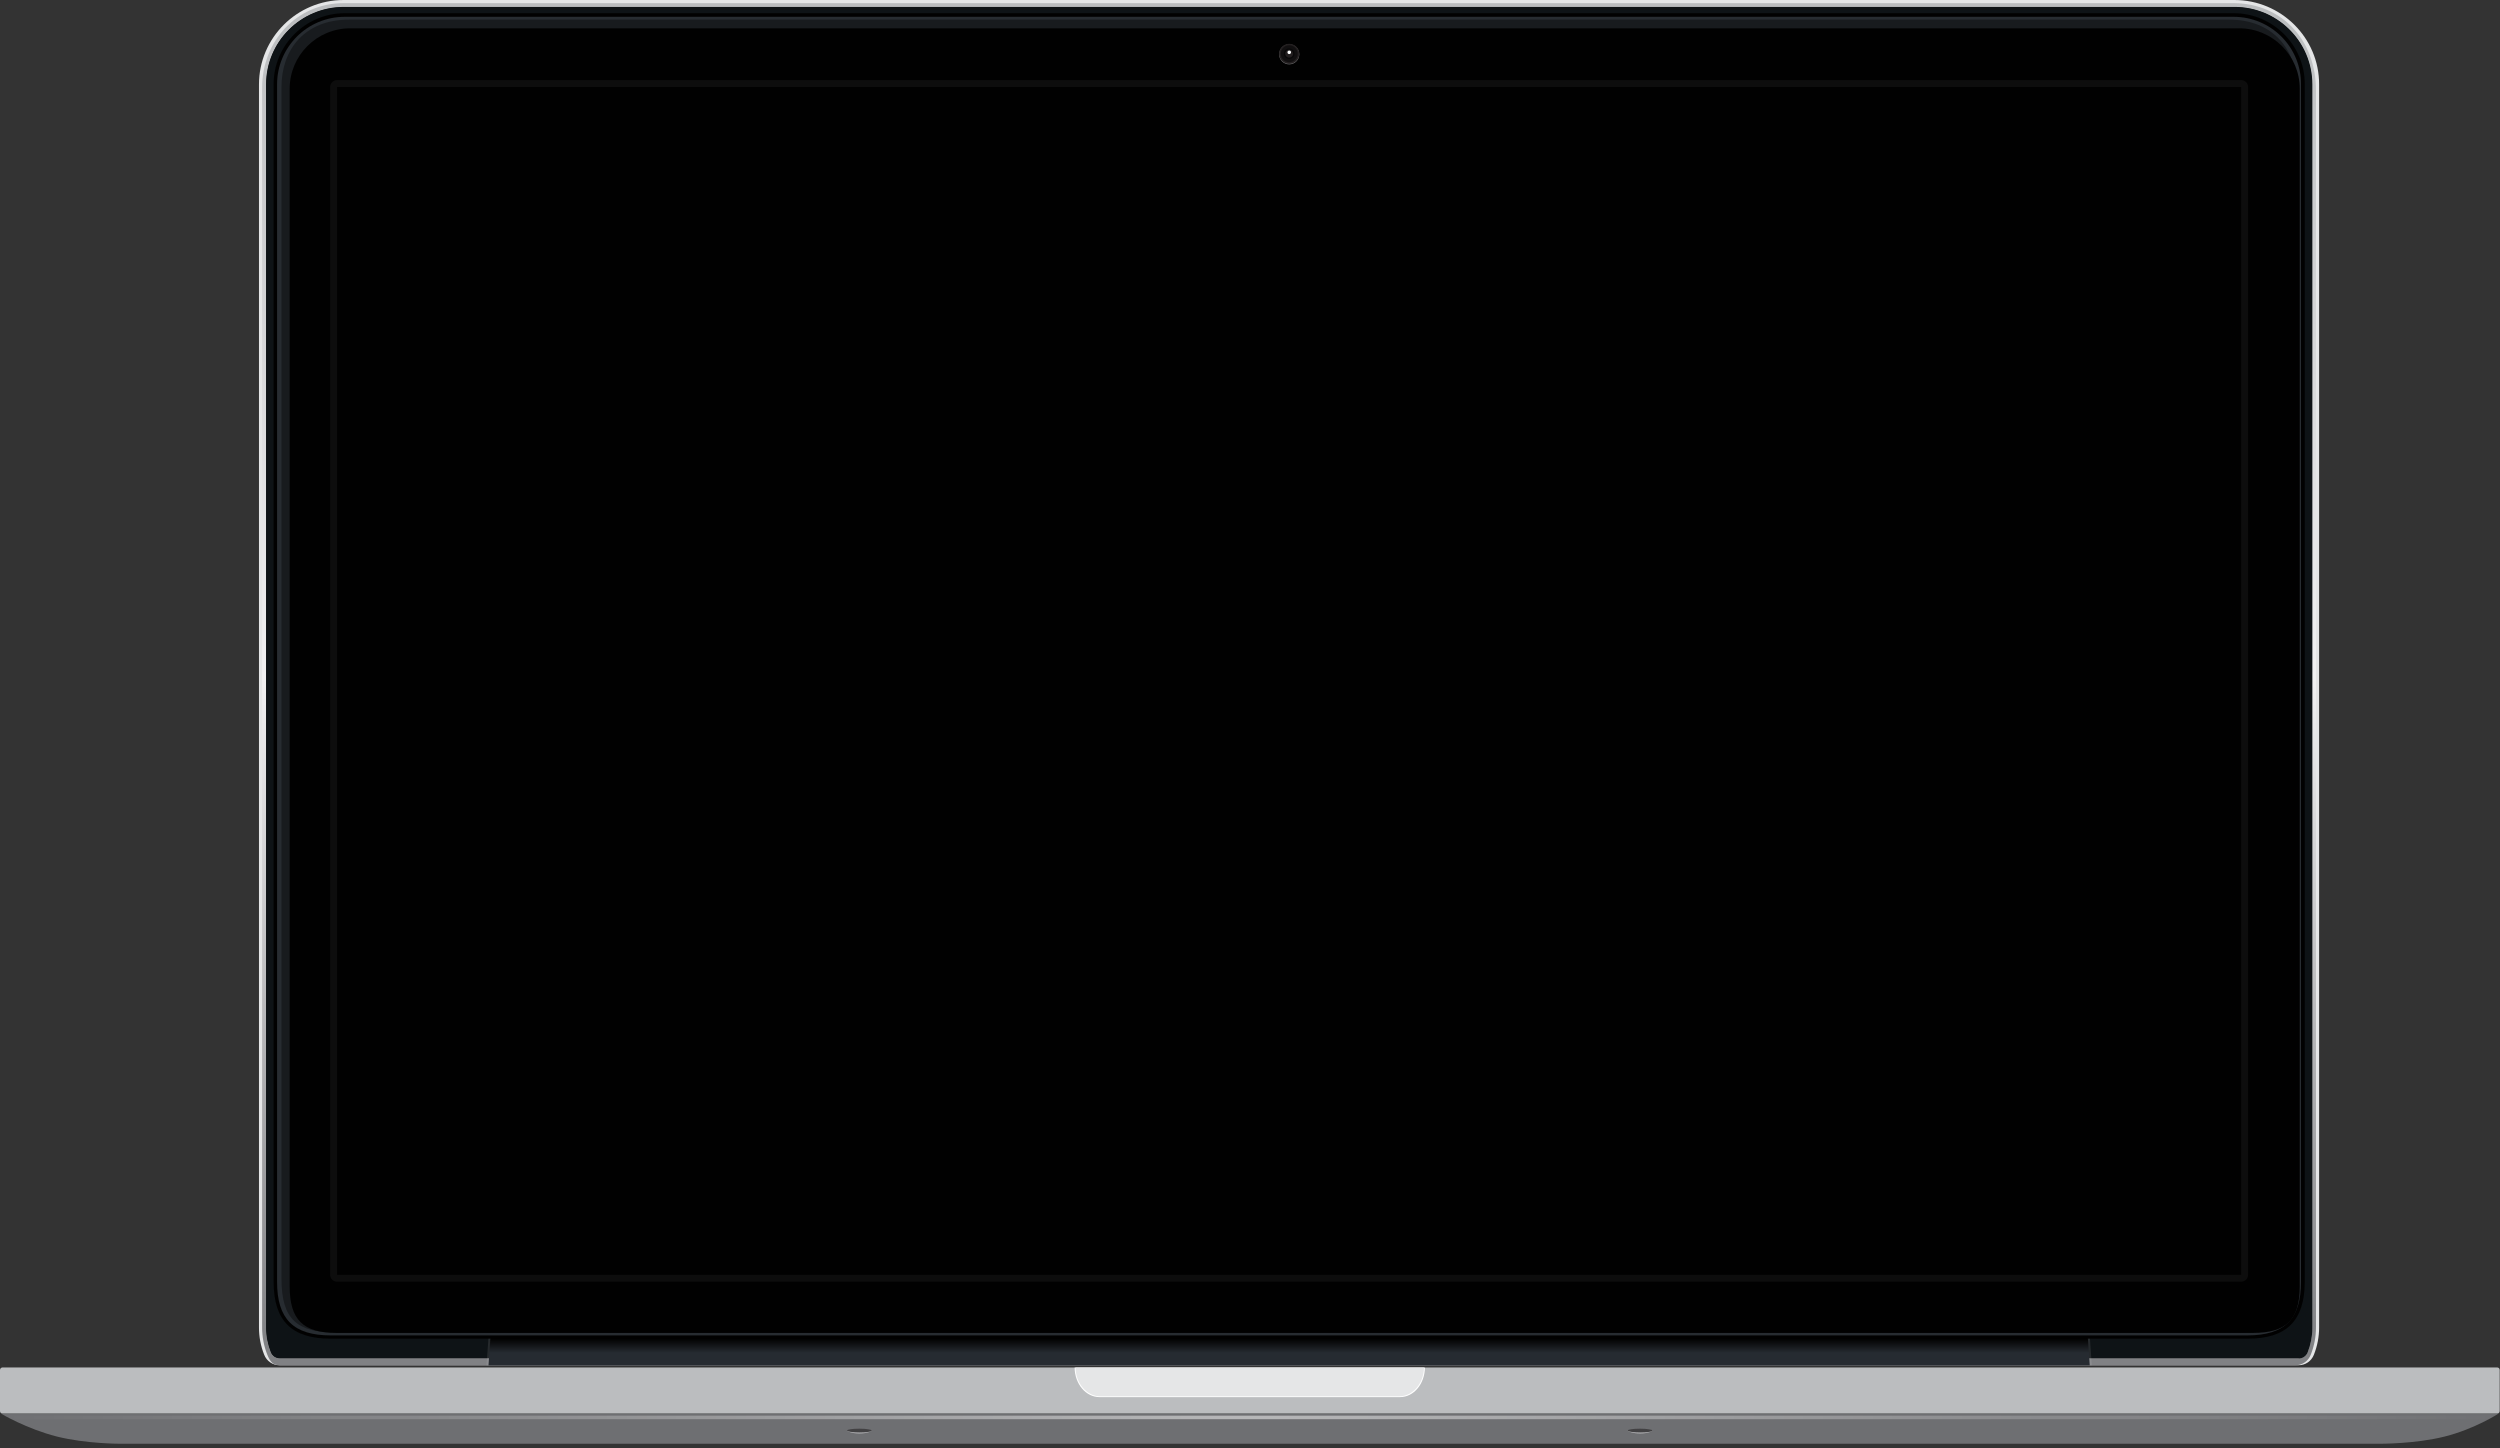 <?xml version="1.0" encoding="UTF-8" standalone="no"?>
<svg width="397px" height="230px" viewBox="0 0 397 230" version="1.1" xmlns="http://www.w3.org/2000/svg" xmlns:xlink="http://www.w3.org/1999/xlink">
    <rect x="0" y="0" width="397" height="230" fill="#333333" stroke="none"/>
    <!-- Generator: Sketch 3.7.2 (28276) - http://www.bohemiancoding.com/sketch -->
    <title>MACKBOOK_x5F_PRO_x5F_FRONT</title>
    <desc>Created with Sketch.</desc>
    <defs>
        <linearGradient x1="50.005%" y1="98.685%" x2="50.005%" y2="0.418%" id="linearGradient-1">
            <stop stop-color="#808184" offset="0%"></stop>
            <stop stop-color="#F1F1F2" offset="50%"></stop>
            <stop stop-color="#BBBDBF" offset="99.94%"></stop>
        </linearGradient>
        <linearGradient x1="50.002%" y1="2.452%" x2="50.002%" y2="54.665%" id="linearGradient-2">
            <stop stop-color="#010101" offset="0%"></stop>
            <stop stop-color="#262B31" offset="100%"></stop>
        </linearGradient>
        <linearGradient x1="-0.002%" y1="41.22%" x2="99.998%" y2="41.22%" id="linearGradient-3">
            <stop stop-color="#FFFFFF" stop-opacity="0" offset="0%"></stop>
            <stop stop-color="#FFFFFF" offset="50%"></stop>
            <stop stop-color="#FFFFFF" stop-opacity="0" offset="100%"></stop>
        </linearGradient>
    </defs>
    <g id="Page-1" stroke="none" stroke-width="1" fill="none" fill-rule="evenodd">
        <g id="MACKBOOK_x5F_PRO_x5F_FRONT">
            <g id="Group">
                <g transform="translate(41, 0)" id="Shape">
                    <g>
                        <path d="M313.825,1.097 C320.65,1.097 326.175,6.607 326.175,13.414 L326.175,210.814 C326.175,212.211 325.9,213.507 325.425,214.729 C325.2,215.303 324.65,215.701 324.025,215.701 L3.4,215.701 C2.775,215.701 2.225,215.303 2,214.729 C1.525,213.507 1.25,212.186 1.25,210.814 L1.25,13.414 C1.25,6.607 6.775,1.097 13.6,1.097 L313.825,1.097 L313.825,1.097 Z M313.825,0 L13.575,0 C6.15,0 0.125,6.009 0.125,13.414 L0.125,210.814 C0.125,212.286 0.4,213.757 0.95,215.128 C1.35,216.15 2.3,216.799 3.375,216.799 L324.025,216.799 C325.1,216.799 326.05,216.15 326.45,215.128 C327,213.732 327.275,212.286 327.275,210.814 L327.275,13.414 C327.3,6.009 321.25,0 313.825,0 L313.825,0 L313.825,0 Z" fill="#E5E6E7"></path>
                        <path d="M313.825,1.097 C320.65,1.097 326.175,6.607 326.175,13.414 L326.175,210.814 C326.175,212.211 325.9,213.507 325.425,214.729 C325.2,215.303 324.65,215.701 324.025,215.701 L3.4,215.701 C2.775,215.701 2.225,215.303 2,214.729 C1.525,213.507 1.25,212.186 1.25,210.814 L1.25,13.414 C1.25,6.607 6.775,1.097 13.6,1.097 L313.825,1.097 L313.825,1.097 Z M313.825,0.499 L13.575,0.499 C6.15,0.499 0.625,6.508 0.625,13.913 L0.625,210.814 C0.625,212.286 0.9,213.757 1.45,215.128 C1.85,216.15 2.3,216.799 3.375,216.799 L323.525,216.799 C324.6,216.799 325.55,216.15 325.95,215.128 C326.5,213.732 326.775,212.286 326.775,210.814 L326.775,14.412 C326.8,6.308 321.325,0.598 313.825,0.499 L313.825,0.499 L313.825,0.499 Z" fill="url(#linearGradient-1)"></path>
                        <path d="M324.05,215.726 C324.675,215.726 325.225,215.327 325.45,214.754 C325.925,213.532 326.2,212.211 326.2,210.839 L326.2,13.414 C326.2,6.607 320.675,1.097 313.85,1.097 L13.6,1.097 C6.775,1.097 1.25,6.607 1.25,13.414 L1.25,210.814 C1.25,212.211 1.525,213.507 2,214.729 C2.225,215.303 2.775,215.701 3.4,215.701 L324.05,215.701 L324.05,215.726 Z" fill="#0E1316"></path>
                    </g>
                    <polygon fill="#F1F1F2" opacity="0.1" points="36.575 212.46 290.875 212.46 291.175 216.824 36.25 216.824"></polygon>
                    <polygon fill="url(#linearGradient-2)" points="36.875 212.46 290.55 212.46 290.85 216.824 36.575 216.824"></polygon>
                    <g transform="translate(2.25, 1.995)">
                        <path d="M313.65,210.59 L9.275,210.59 C3.05,210.59 0.2,207.748 0.2,201.539 L0.2,11.37 C0.2,5.161 5.275,0.1 11.5,0.1 L311.45,0.1 C317.675,0.1 322.75,5.161 322.75,11.37 L322.75,201.539 C322.725,207.748 319.875,210.59 313.65,210.59 L313.65,210.59 Z M11.5,1.222 C5.875,1.222 1.3,5.785 1.3,11.395 L1.3,199.37 C1.3,204.98 5.875,209.543 11.5,209.543 L311.45,209.543 C317.075,209.543 321.65,204.98 321.65,199.37 L321.65,11.37 C321.65,5.76 317.075,1.197 311.45,1.197 L11.5,1.197 L11.5,1.222 Z" fill="#010101"></path>
                        <g transform="translate(0.75, 0.499)">
                            <path d="M310.7,0.175 L10.75,0.175 C4.825,0.175 -1.84741111e-12,4.962 -1.84741111e-12,10.896 L-1.84741111e-12,201.065 C-1.84741111e-12,206.975 2.6,209.568 8.525,209.568 L312.875,209.568 C318.8,209.568 321.4,206.975 321.4,201.065 L321.4,10.871 C321.425,4.962 316.625,0.175 310.7,0.175 L310.7,0.175 Z" fill="#272C31"></path>
                            <path d="M11.4,0.623 C4.375,0.623 0.7,5.386 0.7,11.295 L0.7,200.617 C0.7,207.124 3.3,209.094 9.2,209.094 L312.2,209.094 C318.1,209.094 320.7,207.523 320.7,200.617 L320.7,11.295 C320.725,5.411 316.975,0.623 310.025,0.623 L11.4,0.623 Z" fill="#181B1E"></path>
                            <path d="M311.575,2 L11.625,2 C6.3,2 2,6.314 2,11.599 L2,201.769 C2,207.08 4.125,209.174 9.425,209.174 L313.775,209.174 C319.1,209.174 321.2,207.055 321.2,201.769 L321.2,11.599 C321.2,6.314 316.875,2 311.575,2 L311.575,2 Z" fill="#010101"></path>
                        </g>
                    </g>
                    <path d="M314.9,13.813 L314.9,202.437 L12.525,202.437 L12.525,13.813 L314.9,13.813 L314.9,13.813 Z M314.9,12.716 L12.525,12.716 C11.925,12.716 11.425,13.215 11.425,13.813 L11.425,202.437 C11.425,203.035 11.925,203.534 12.525,203.534 L314.9,203.534 C315.5,203.534 316,203.035 316,202.437 L316,13.813 C316,13.215 315.5,12.716 314.9,12.716 L314.9,12.716 L314.9,12.716 Z" fill="#F1F1F2" opacity="0.05"></path>
                    <g transform="translate(162, 6.732)">
                        <path d="M1.725,0.299 C2.6,0.299 3.325,0.997 3.325,1.895 C3.325,2.768 2.625,3.491 1.725,3.491 C0.85,3.491 0.125,2.793 0.125,1.895 C0.125,0.997 0.85,0.299 1.725,0.299 L1.725,0.299 Z" fill="#F1F1F2" opacity="0.5"></path>
                        <path d="M1.725,0.224 C2.6,0.224 3.325,0.923 3.325,1.82 C3.325,2.693 2.625,3.416 1.725,3.416 C0.85,3.416 0.125,2.718 0.125,1.82 C0.125,0.923 0.85,0.224 1.725,0.224 L1.725,0.224 Z" fill="#231F20"></path>
                        <path d="M1.725,0.449 C2.475,0.449 3.075,1.047 3.075,1.795 C3.075,2.543 2.475,3.142 1.725,3.142 C0.975,3.142 0.375,2.543 0.375,1.795 C0.375,1.047 0.975,0.449 1.725,0.449 L1.725,0.449 Z" fill="#010101" opacity="0.5"></path>
                        <path d="M1.725,0.947 C2.2,0.947 2.575,1.321 2.575,1.795 C2.575,2.269 2.2,2.643 1.725,2.643 C1.25,2.643 0.875,2.269 0.875,1.795 C0.875,1.321 1.25,0.947 1.725,0.947 L1.725,0.947 Z" fill="#010101" opacity="0.5"></path>
                        <path d="M1.725,1.172 C2.075,1.172 2.35,1.446 2.35,1.795 C2.35,2.144 2.075,2.419 1.725,2.419 C1.375,2.419 1.1,2.144 1.1,1.795 C1.1,1.446 1.375,1.172 1.725,1.172 L1.725,1.172 Z" fill="#231F20"></path>
                        <path d="M1.732,1.297 C1.886,1.297 2.014,1.402 2.014,1.578 C2.014,1.718 1.886,1.859 1.732,1.859 C1.578,1.859 1.45,1.753 1.45,1.578 C1.45,1.402 1.578,1.297 1.732,1.297 L1.732,1.297 Z" fill="#FFFFFF"></path>
                    </g>
                </g>
                <g transform="translate(0, 217)" id="Shape">
                    <g transform="translate(0, -0)">
                        <path d="M0.4,0.15 L396.55,0.15 C396.775,0.15 396.95,0.324 396.95,0.549 L396.95,7.081 C396.95,7.306 396.775,7.48 396.55,7.48 L0.4,7.48 C0.175,7.48 0,7.306 0,7.081 L0,0.549 C0,0.349 0.175,0.15 0.4,0.15 L0.4,0.15 Z" fill="#BBBDBF"></path>
                        <path d="M0.2,7.505 L396.725,7.505 C396.725,7.505 392.975,9.924 388.225,11.12 C383.5,12.317 377.8,12.267 377.8,12.267 L19.125,12.267 C19.125,12.267 13.7,12.292 9.025,11.12 C4.225,9.899 0.2,7.505 0.2,7.505 L0.2,7.505 Z" fill="#6E6F72"></path>
                    </g>
                    <path d="M178.55,0.175 L218.4,0.175 L226.275,0.175 C226.25,2.768 224.5,4.862 222.325,4.862 L222.1,4.862 L174.825,4.862 L174.6,4.862 C172.425,4.862 170.675,2.768 170.65,0.175 L178.55,0.175 L178.55,0.175 Z" fill="#FFFFFF"></path>
                    <path d="M178.65,0.175 L218.275,0.175 L226.125,0.175 C226.1,2.693 224.35,4.737 222.2,4.737 L221.975,4.737 L174.95,4.737 L174.725,4.737 C172.575,4.737 170.825,2.693 170.8,0.175 L178.65,0.175 L178.65,0.175 Z" fill="#E5E6E7"></path>
                    <g transform="translate(134.5, 9.724)">
                        <g opacity="0.5" transform="translate(0, 0.249)" fill="#F1F1F2">
                            <g>
                                <path d="M125.95,0.1 C124.85,0.1 123.975,0.05 123.975,0.199 C123.975,0.349 124.85,0.673 125.95,0.673 C127.05,0.673 127.925,0.349 127.925,0.199 C127.925,0.05 127.05,0.1 125.95,0.1 L125.95,0.1 Z M1.975,0.1 C0.875,0.1 0,0.05 0,0.199 C0,0.349 0.875,0.673 1.975,0.673 C3.075,0.673 3.95,0.349 3.95,0.199 C3.975,0.05 3.075,0.1 1.975,0.1 L1.975,0.1 Z"></path>
                            </g>
                        </g>
                        <path d="M125.95,0.15 C124.85,0.15 123.975,0.274 123.975,0.449 C123.975,0.598 124.85,0.748 125.95,0.748 C127.05,0.748 127.925,0.623 127.925,0.449 C127.925,0.299 127.05,0.15 125.95,0.15 L125.95,0.15 Z M1.975,0.15 C0.875,0.15 0,0.274 0,0.449 C0,0.598 0.875,0.748 1.975,0.748 C3.075,0.748 3.95,0.623 3.95,0.449 C3.975,0.299 3.075,0.15 1.975,0.15 L1.975,0.15 Z" fill="#424143"></path>
                    </g>
                    <polygon fill="url(#linearGradient-3)" opacity="0.5" points="1.4 7.804 395.55 7.804 395.55 8.366 1.4 8.366"></polygon>
                </g>
            </g>
        </g>
    </g>
</svg>